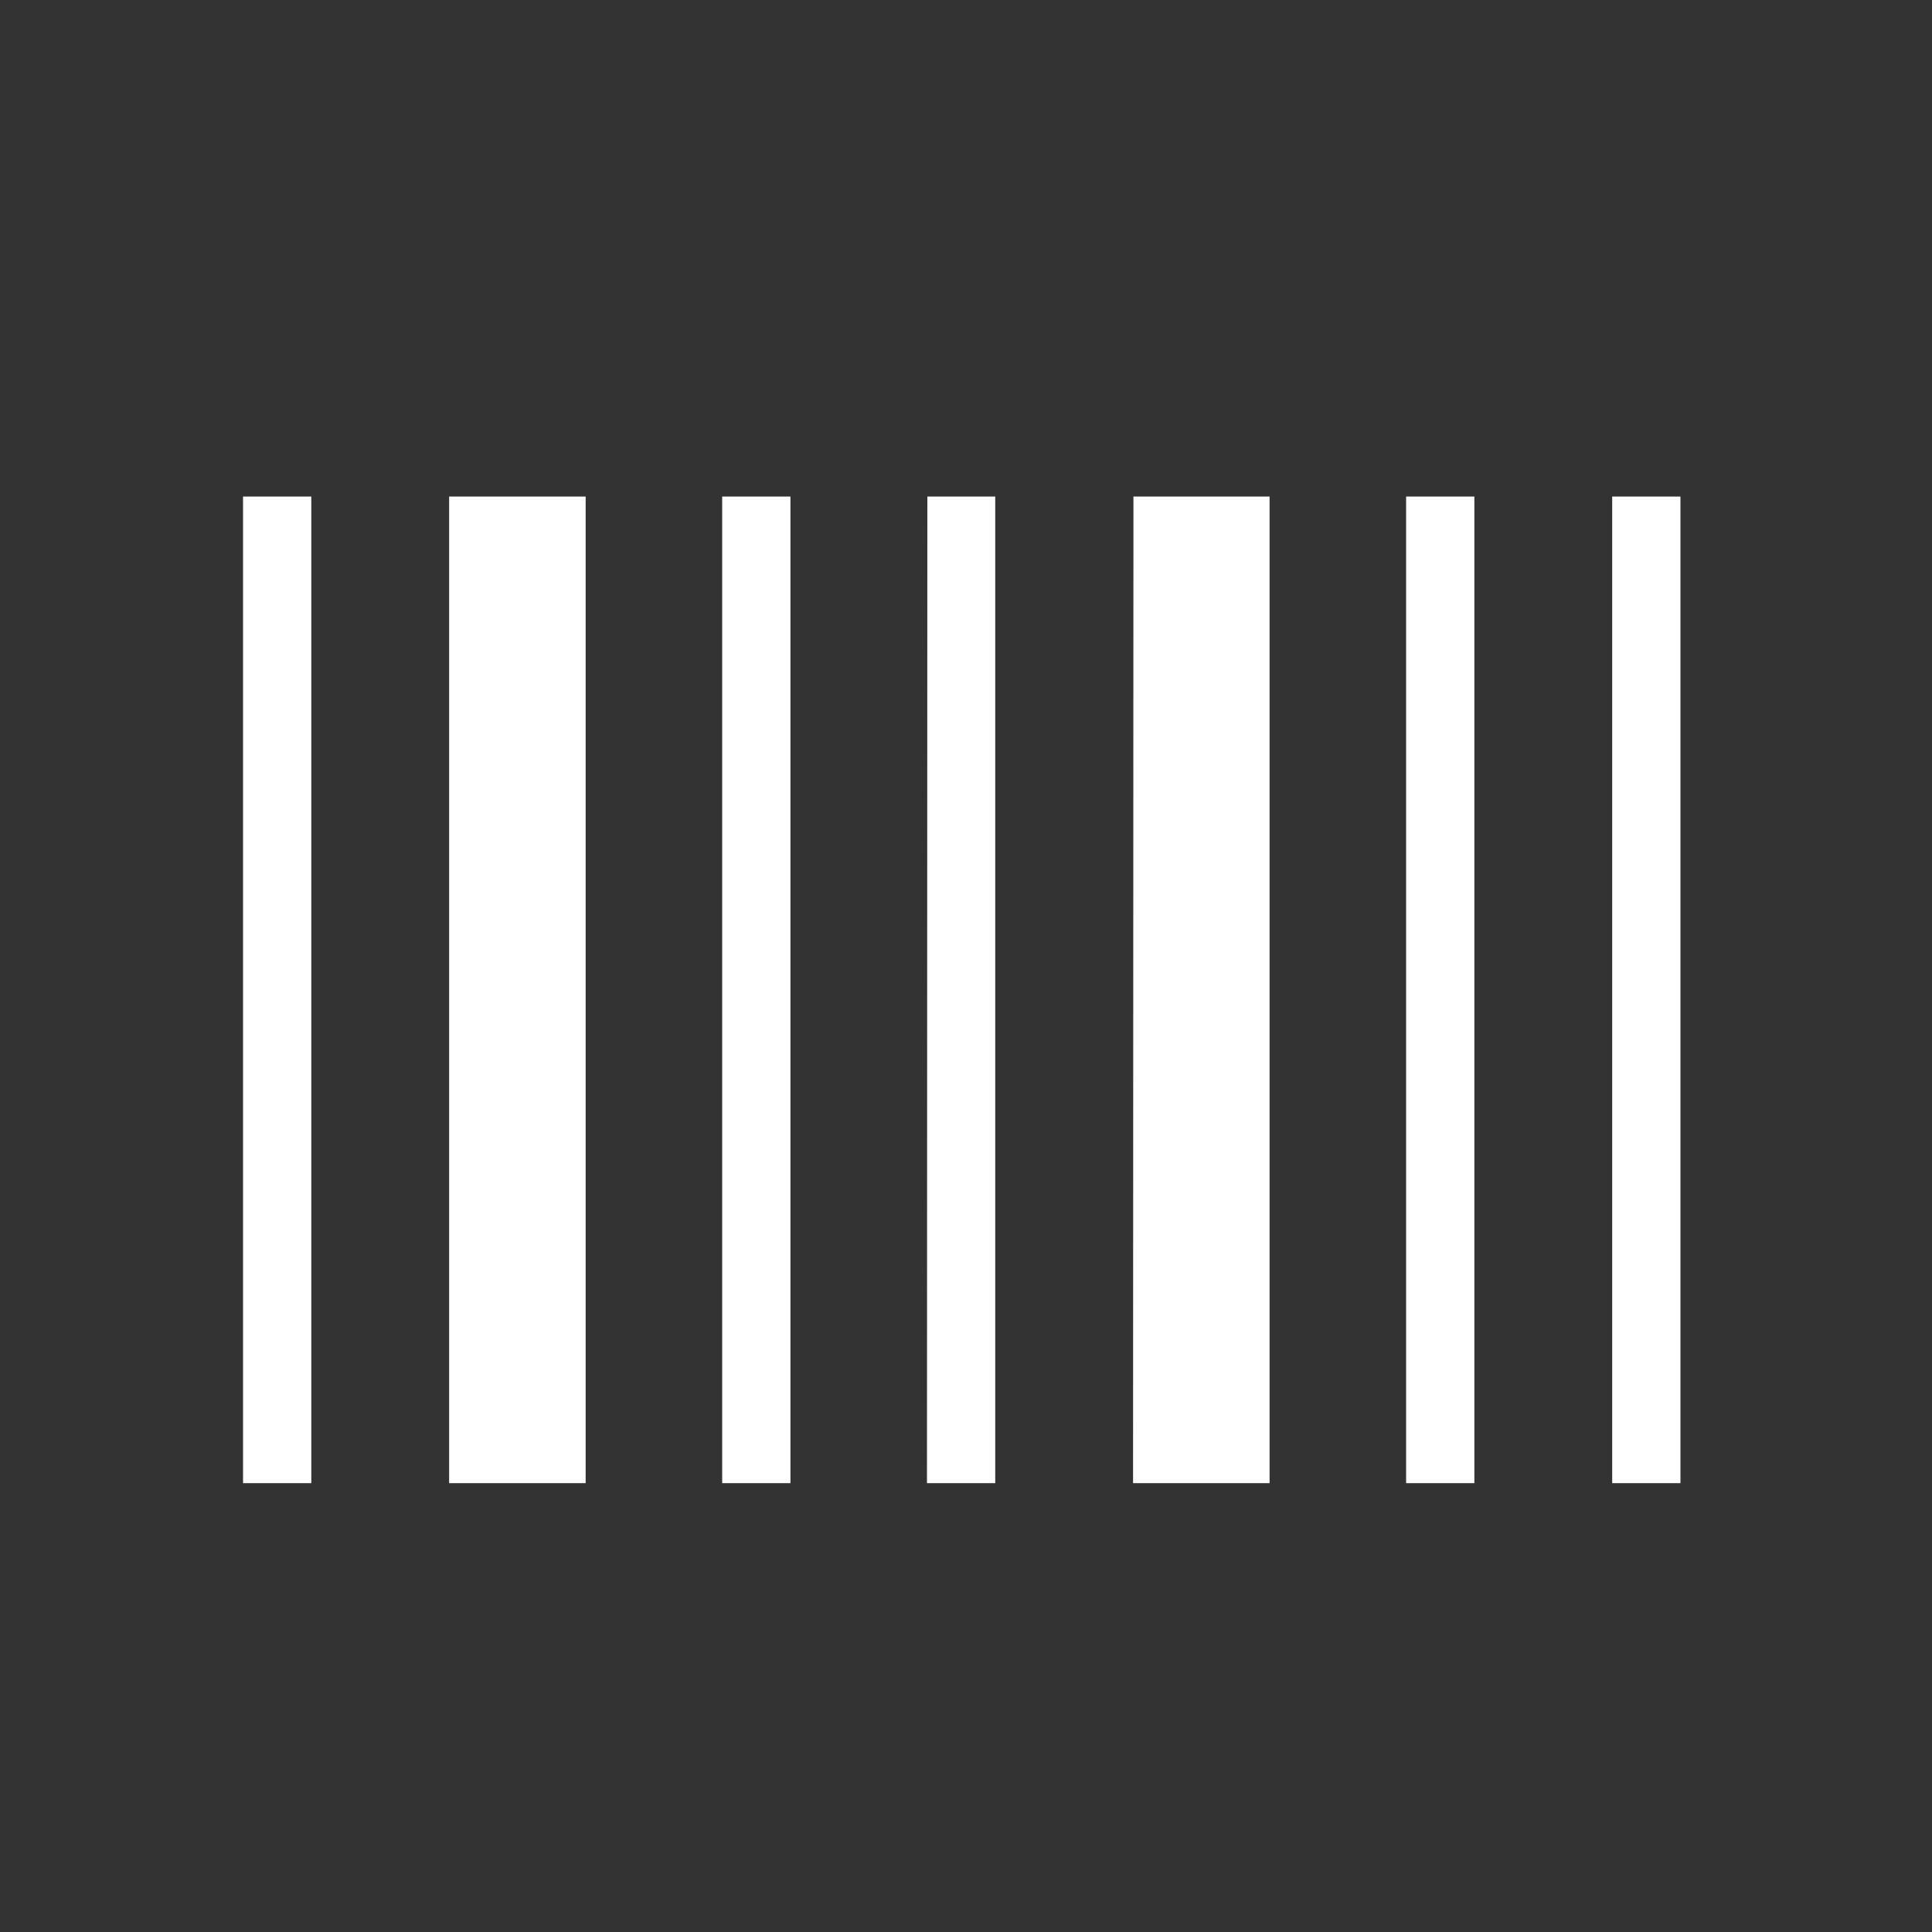 <svg id="Layer_1" data-name="Layer 1" xmlns="http://www.w3.org/2000/svg" viewBox="0 0 150 150"><rect x="0" y="0" width="150" height="150" fill="#333333" stroke="none"/><defs><style>.cls-1{fill:#fff;}</style></defs><title>icons</title><path class="cls-1" d="M18.87,115.15h5.3V38.55h-5.3Zm16,0h10.6V38.55H34.87Zm21.2,0h5.3V38.55h-5.3Zm15.9,0h5.3V38.55H72Zm16,0h10.6V38.55H88Zm21.2,0h5.3V38.55h-5.3Zm16-76.6v76.6h5.3V38.55Z"/></svg>
